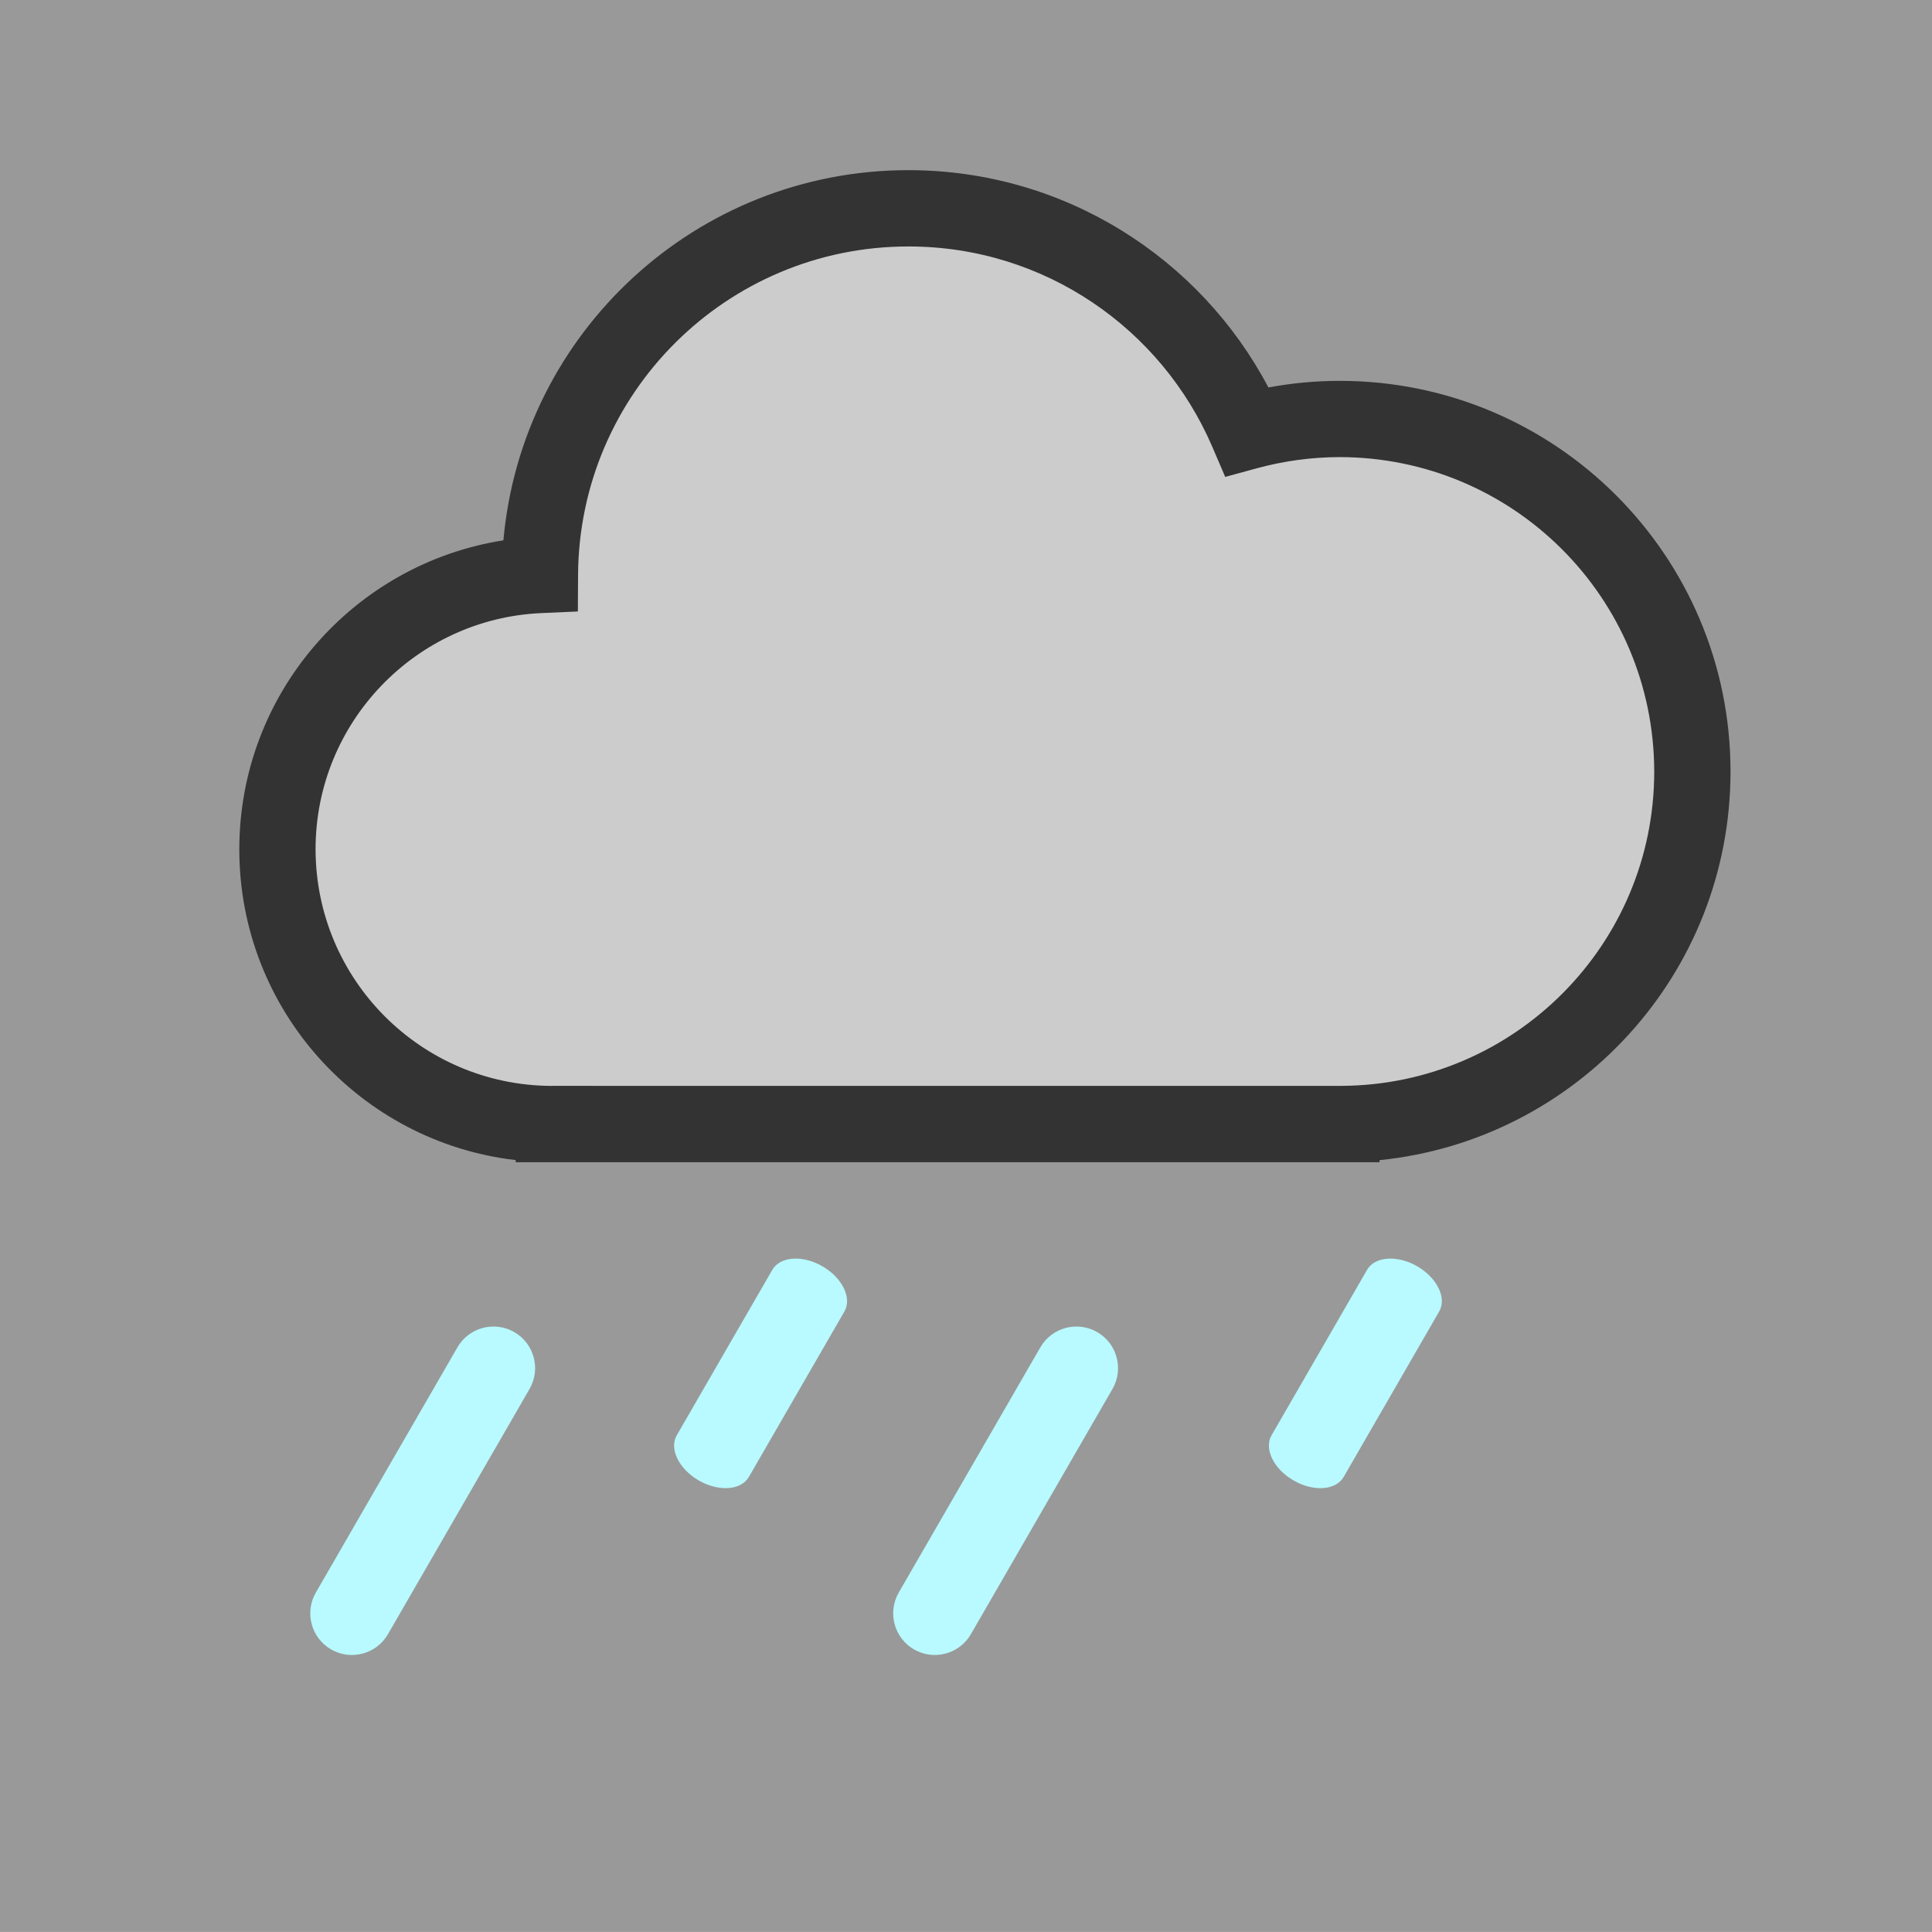 <?xml version="1.0" encoding="utf-8"?>
<!-- Generator: Adobe Illustrator 13.0.2, SVG Export Plug-In . SVG Version: 6.00 Build 14948)  -->
<svg version="1.2" baseProfile="tiny" id="Layer_1" xmlns="http://www.w3.org/2000/svg" xmlns:xlink="http://www.w3.org/1999/xlink"
	 x="0px" y="0px" width="128px" height="127.996px" viewBox="0 0 128 127.996" xml:space="preserve">
<g>
	<rect fill="#999999" width="128" height="127.996"/>
	<g>
		<g>
			<path fill="#CCCCCC" d="M112.125,51.115c0-12.897-10.456-23.354-23.356-23.354c-2.125,0-4.182,0.289-6.14,0.822
				c-3.739-8.692-12.377-14.782-22.443-14.782c-13.443,0-24.345,10.865-24.415,24.292c-9.674,0.423-17.39,8.399-17.39,18.178
				c0,10.051,8.148,18.198,18.199,18.198c0.039,0,0.077-0.004,0.116-0.004v0.004h52.172v-0.002
				C101.723,74.414,112.125,63.981,112.125,51.115z"/>
			<path fill="#333333" d="M34.168,76.999v-0.14c-10.312-1.195-18.313-9.955-18.313-20.587l0,0
				c0.002-10.35,7.582-18.922,17.497-20.474l0,0c1.224-13.748,12.766-24.523,26.833-24.525l0,0
				c10.354,0.005,19.338,5.84,23.85,14.398l0,0c1.535-0.287,3.118-0.438,4.734-0.438l0,0c14.298,0.002,25.882,11.587,25.882,25.882
				l0,0c0,13.409-10.195,24.43-23.256,25.748l0,0v0.137H34.168L34.168,76.999z M38.298,38.106l-0.013,2.406l-2.404,0.106
				c-8.326,0.363-14.977,7.234-14.974,15.653l0,0c0.016,8.633,6.983,15.621,15.605,15.673l0,0c0.029-0.001,0.091-0.005,0.184-0.005
				l0,0h2.526v0.003h49.635c11.463-0.049,20.744-9.355,20.74-20.829l0,0c-0.021-11.502-9.324-20.808-20.828-20.829l0,0
				c-1.895,0.003-3.726,0.26-5.476,0.734l0,0l-2.119,0.578l-0.866-2.017C76.95,21.787,69.21,16.326,60.185,16.329l0,0
				c-0.002,0-0.003,0-0.005,0l0,0C48.134,16.33,38.358,26.073,38.298,38.106L38.298,38.106z"/>
		</g>
	</g>
	<path fill="#B8FAFF" d="M25.704,108.269c-0.762,1.318-2.449,1.771-3.768,1.01l0,0c-1.319-0.763-1.772-2.448-1.01-3.769
		l9.379-16.244c0.762-1.32,2.449-1.771,3.769-1.011l0,0c1.319,0.762,1.771,2.449,1.009,3.769L25.704,108.269z"/>
	<path fill="#B8FAFF" d="M64.324,108.269c-0.762,1.318-2.449,1.771-3.769,1.01l0,0c-1.318-0.763-1.771-2.448-1.01-3.769l9.38-16.244
		c0.761-1.32,2.448-1.771,3.769-1.011l0,0c1.318,0.762,1.771,2.449,1.01,3.769L64.324,108.269z"/>
	<path fill="#B8FAFF" d="M49.614,97.852c-0.514,0.89-2,0.994-3.319,0.232l0,0c-1.32-0.762-1.973-2.101-1.458-2.991l6.331-10.964
		c0.514-0.892,2.001-0.995,3.32-0.234l0,0c1.319,0.762,1.972,2.102,1.458,2.992L49.614,97.852z"/>
	<path fill="#B8FAFF" d="M89.021,97.852c-0.515,0.89-2.001,0.996-3.32,0.232l0,0c-1.319-0.762-1.973-2.101-1.458-2.991l6.33-10.964
		c0.514-0.892,2.001-0.995,3.32-0.234l0,0c1.319,0.762,1.972,2.102,1.457,2.992L89.021,97.852z"/>
</g>
</svg>
